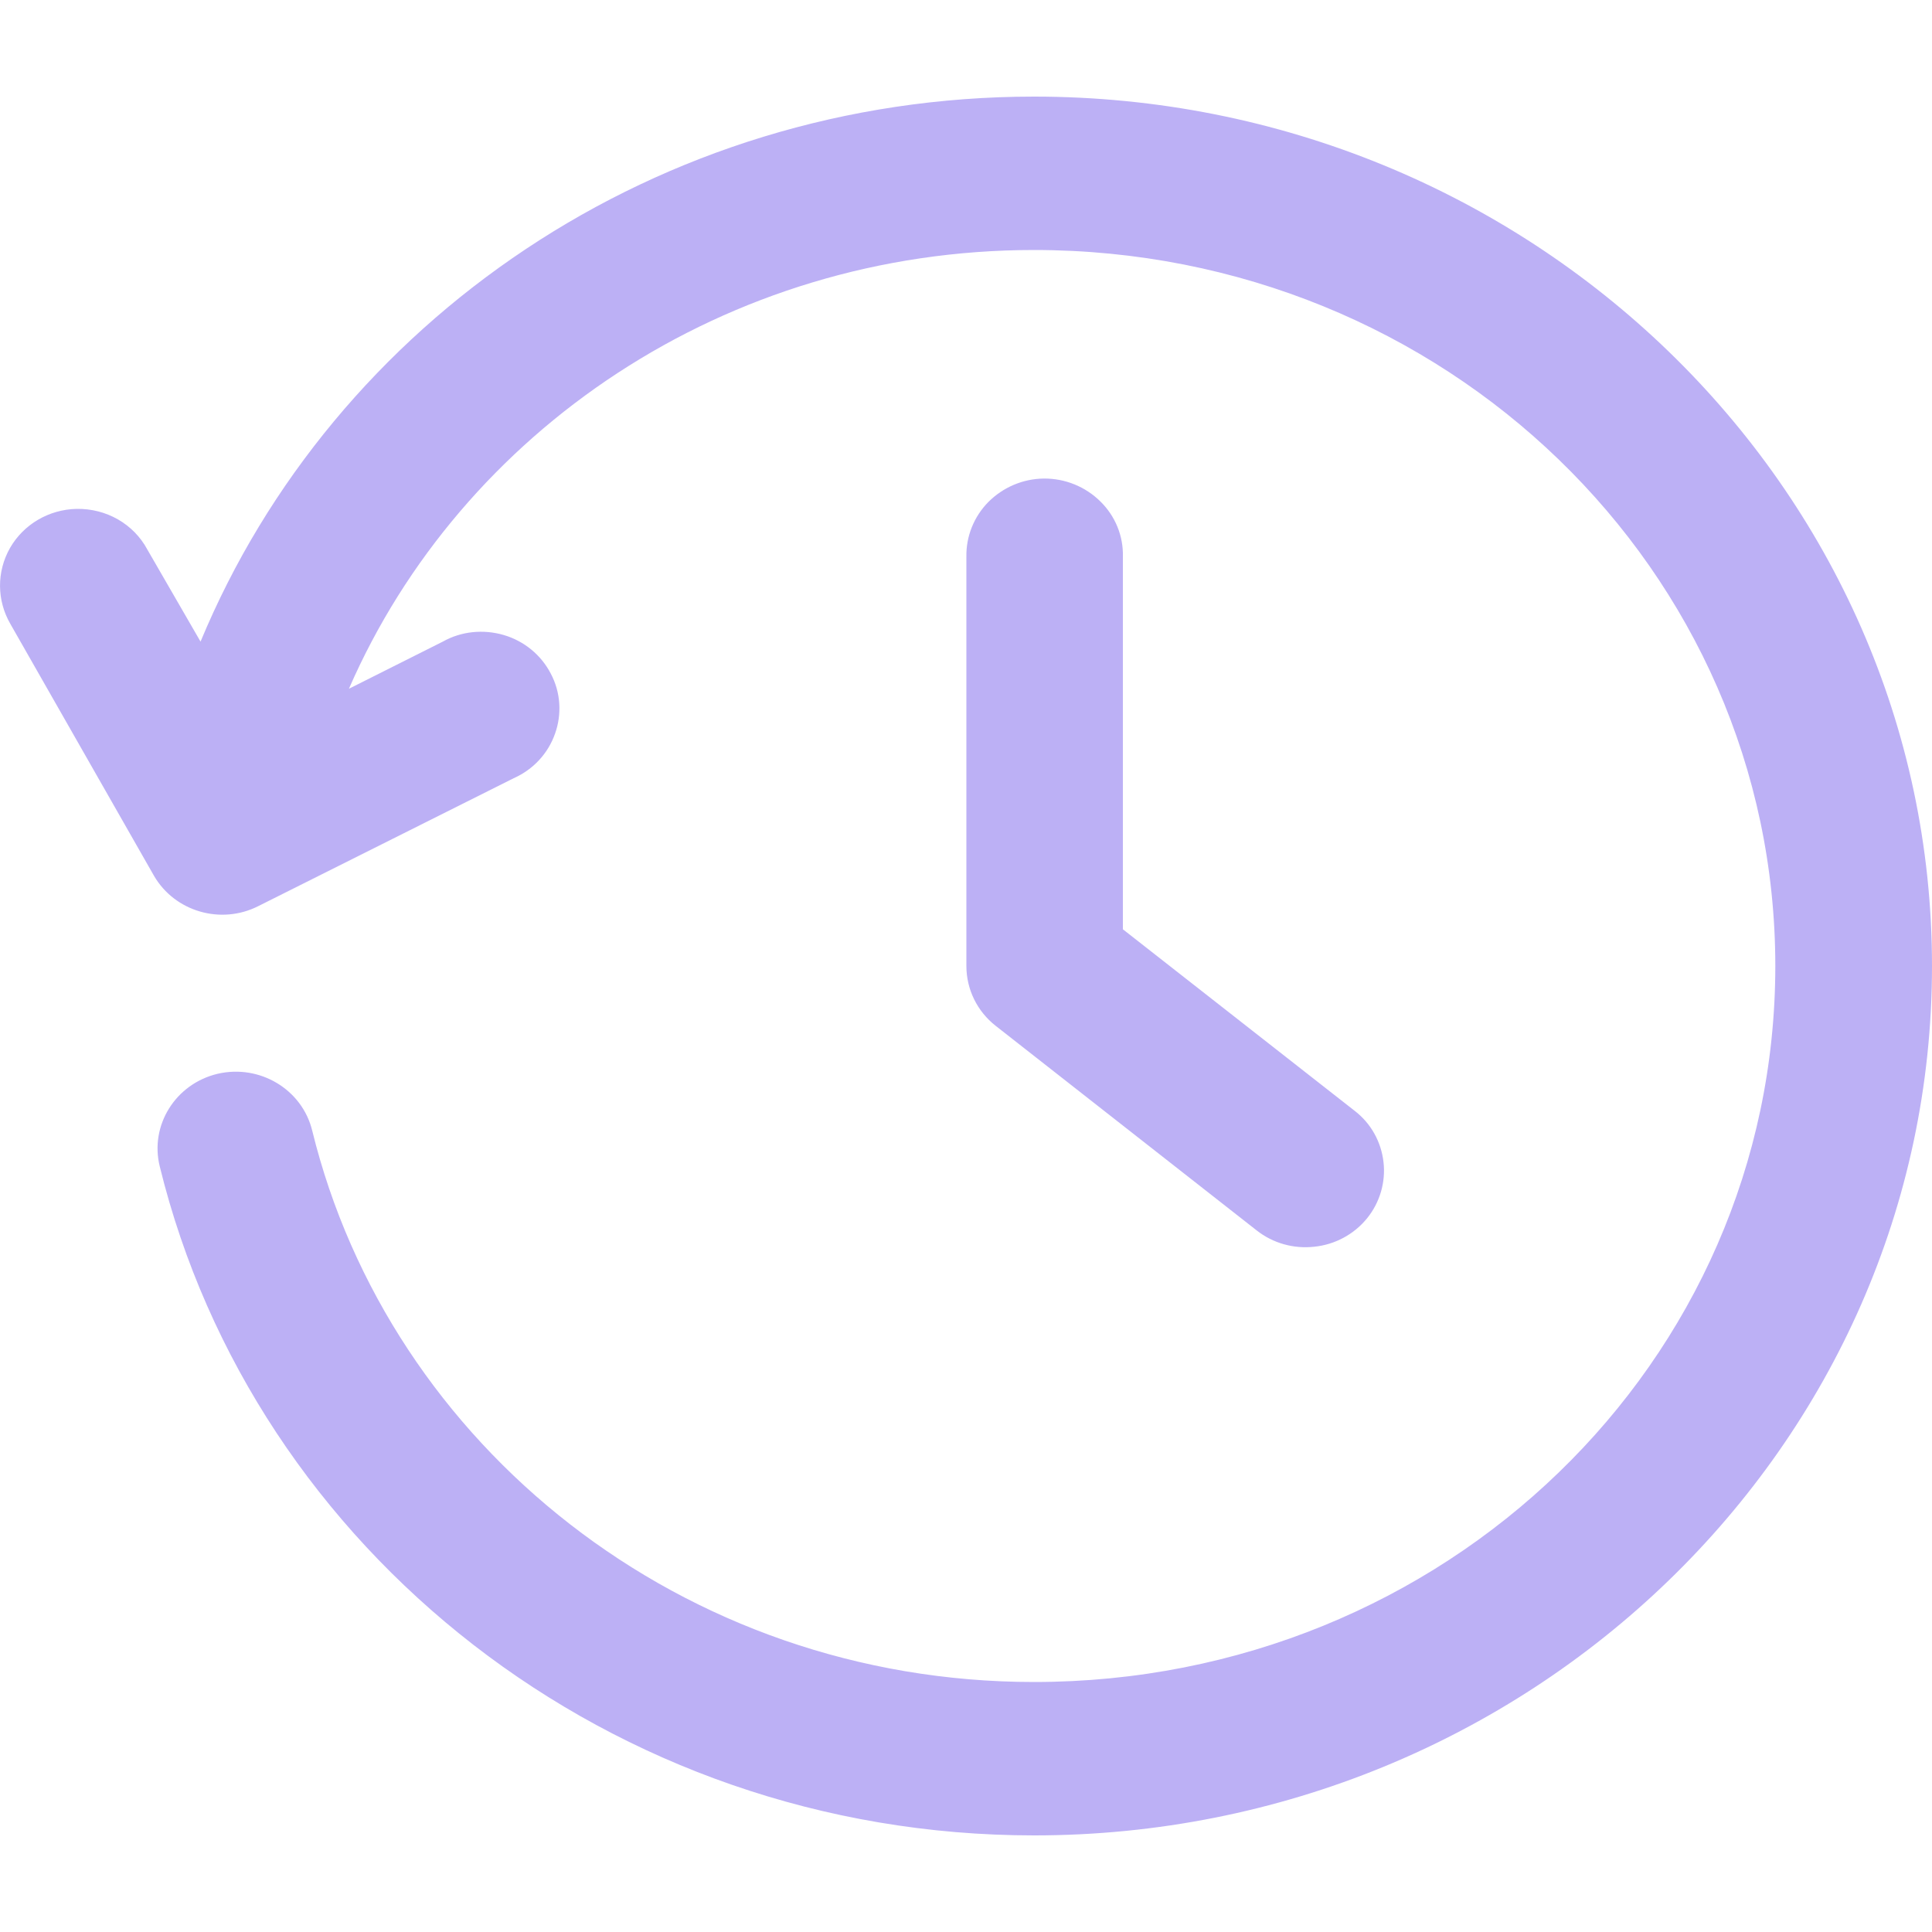 <svg width="10" height="10" viewBox="0 0 10 10" fill="none" xmlns="http://www.w3.org/2000/svg">
<path d="M5.352 0.5C3.402 0.5 1.726 1.664 1.038 3.321L0.763 2.845C0.692 2.712 0.55 2.631 0.396 2.634C0.253 2.637 0.122 2.714 0.052 2.836C-0.018 2.959 -0.017 3.108 0.054 3.23L0.797 4.533C0.905 4.719 1.144 4.788 1.337 4.69L2.659 4.028C2.76 3.983 2.837 3.9 2.873 3.797C2.909 3.696 2.902 3.583 2.851 3.487C2.801 3.39 2.713 3.318 2.608 3.287C2.502 3.256 2.388 3.267 2.292 3.321L1.806 3.565C2.386 2.234 3.754 1.294 5.352 1.294C7.48 1.294 9.189 2.952 9.189 5C9.189 7.048 7.48 8.706 5.352 8.706C3.532 8.706 2.016 7.482 1.616 5.852C1.564 5.639 1.345 5.507 1.126 5.558C0.908 5.61 0.774 5.825 0.827 6.038C1.314 8.024 3.161 9.5 5.352 9.5C7.912 9.5 10 7.484 10 5C10 2.516 7.912 0.5 5.352 0.5ZM5.403 2.477C5.295 2.478 5.192 2.522 5.116 2.598C5.041 2.674 5 2.776 5.002 2.882V5C5.002 5.121 5.058 5.235 5.154 5.31L6.505 6.369C6.589 6.435 6.696 6.465 6.803 6.453C6.91 6.442 7.008 6.389 7.075 6.307C7.142 6.225 7.173 6.119 7.161 6.015C7.149 5.91 7.096 5.814 7.011 5.749L5.812 4.81V2.882C5.815 2.775 5.773 2.671 5.695 2.595C5.618 2.519 5.513 2.476 5.403 2.477Z" fill="#BCB0F5"/>
</svg>
